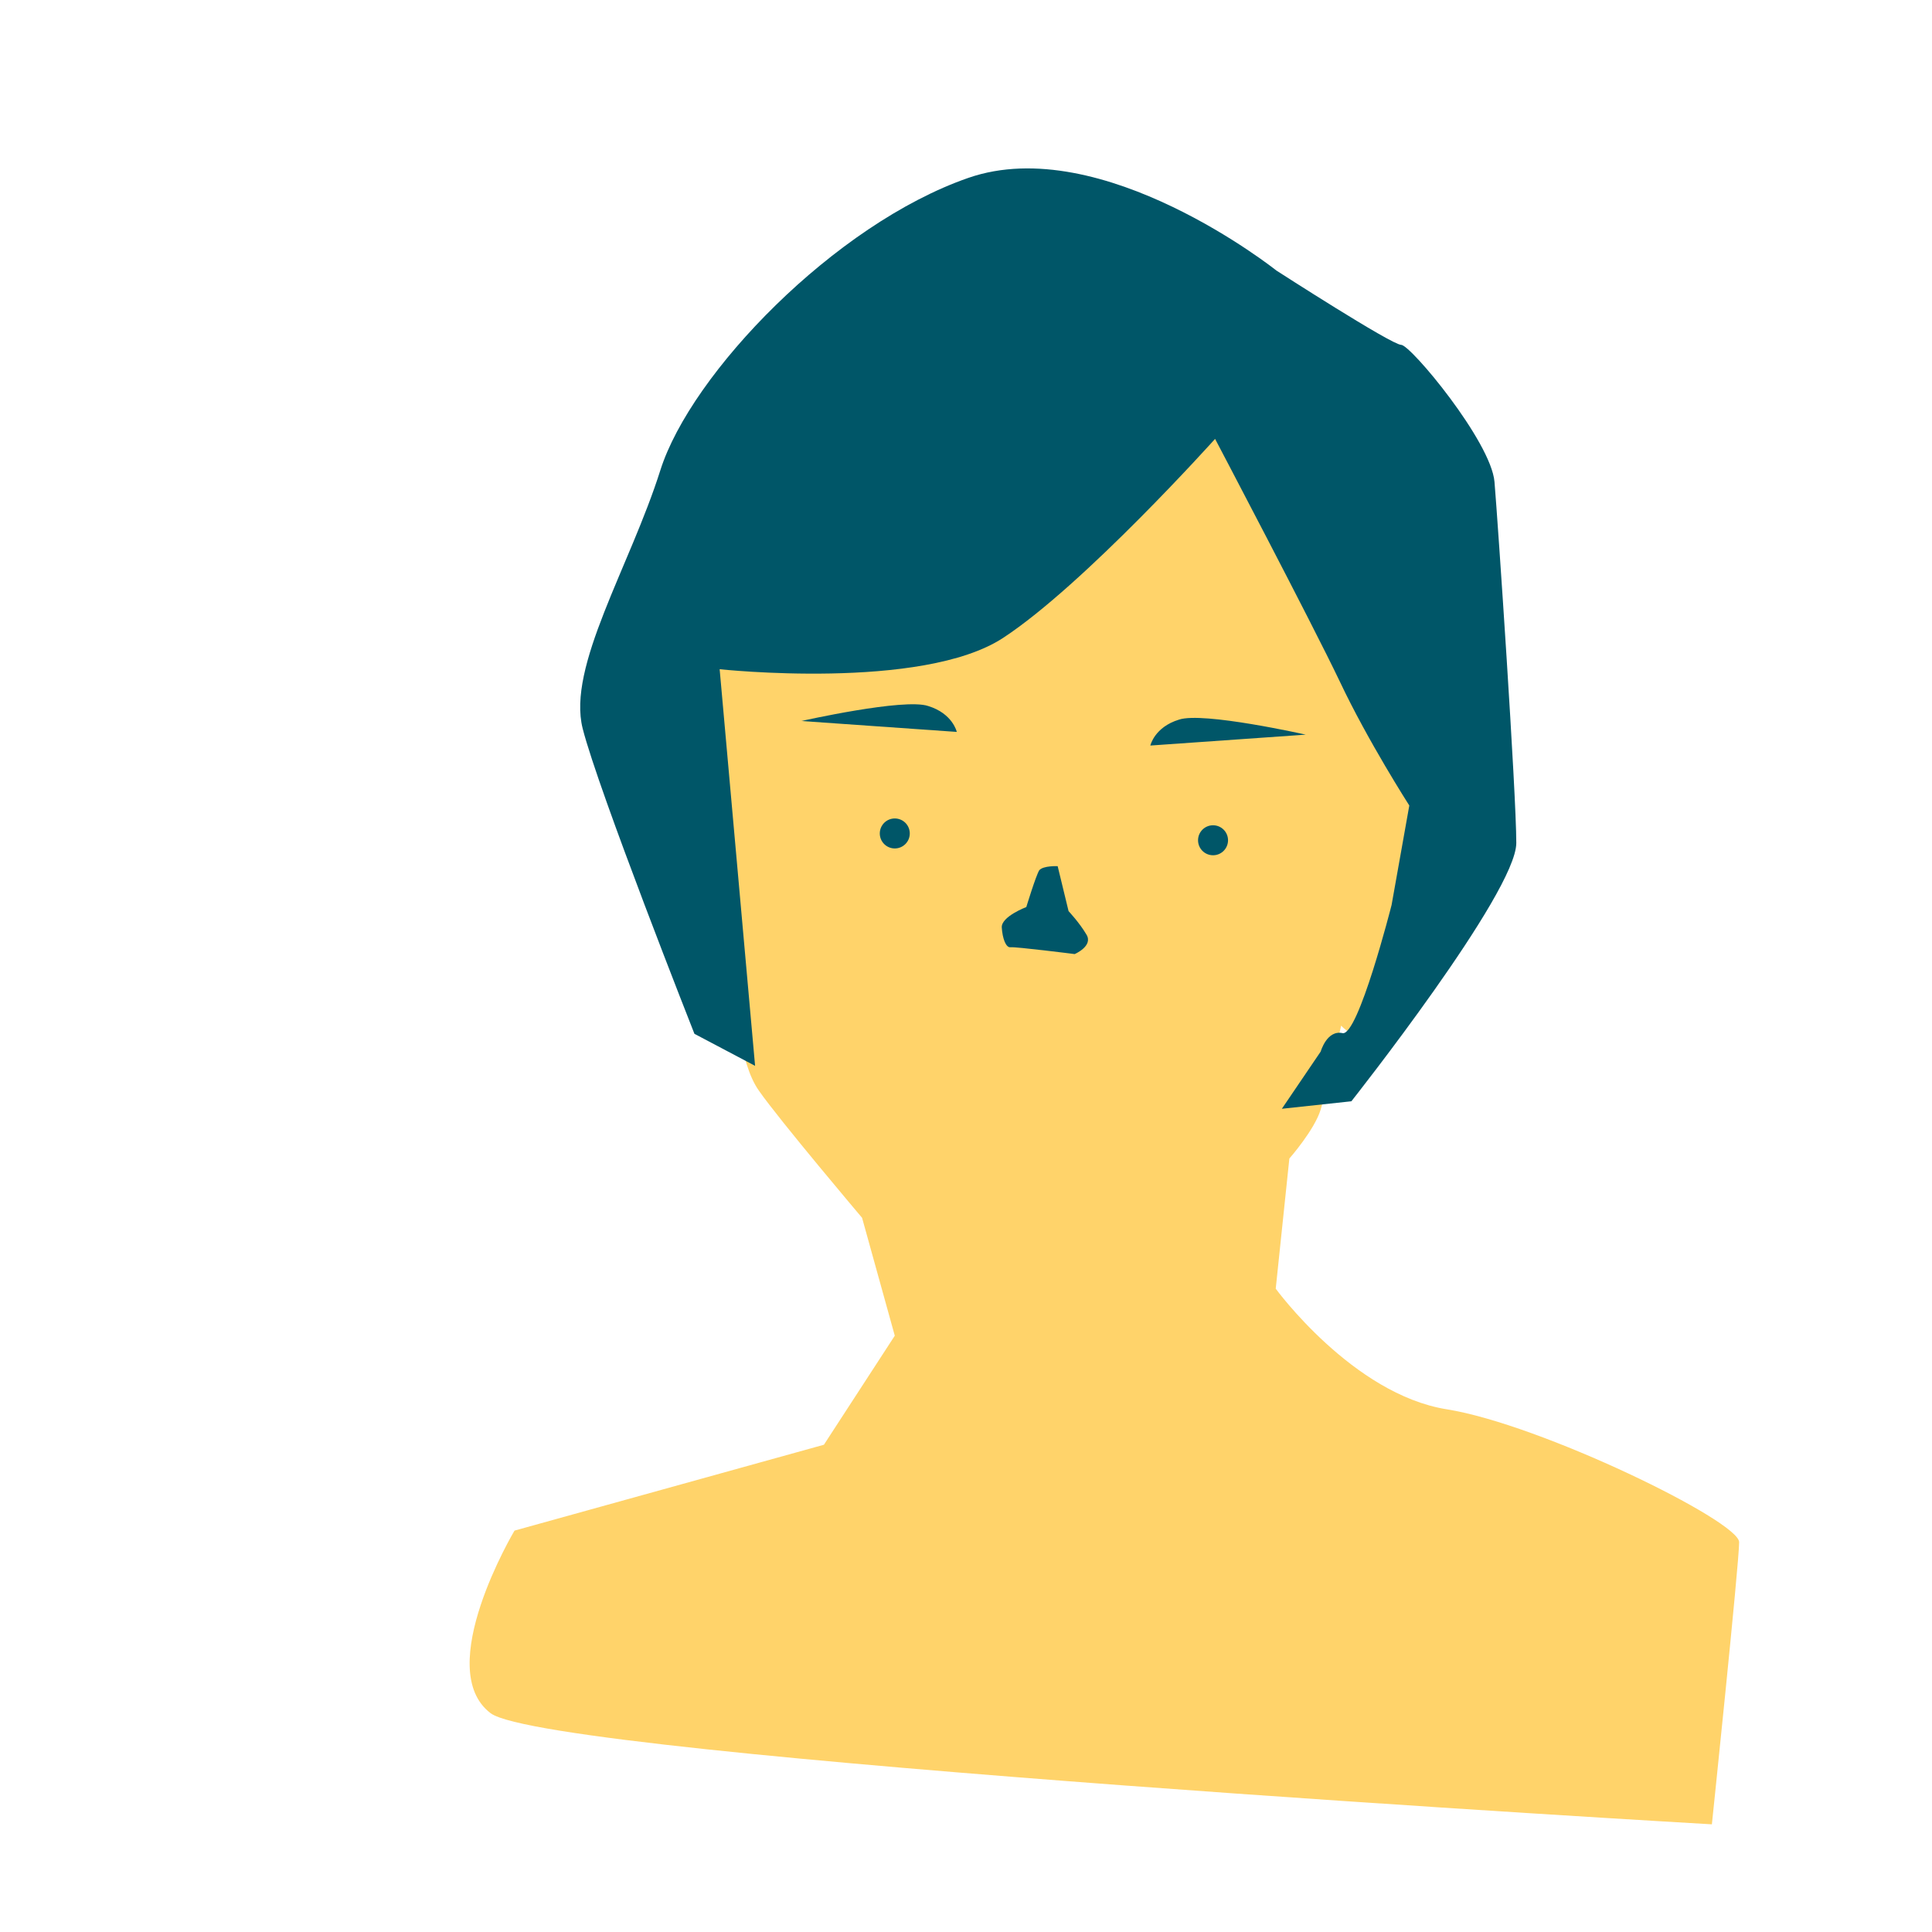 <?xml version="1.0" encoding="utf-8"?>
<!-- Generator: Adobe Illustrator 23.1.0, SVG Export Plug-In . SVG Version: 6.00 Build 0)  -->
<svg version="1.1" xmlns="http://www.w3.org/2000/svg" xmlns:xlink="http://www.w3.org/1999/xlink" x="0px" y="0px"
	 viewBox="0 0 283.5 283.5" style="enable-background:new 0 0 283.5 283.5;" xml:space="preserve">
<style type="text/css">
	.st0{fill:#005668;}
	.st1{fill:#FFD36A;}
</style>
<g id="圖層_1">
</g>
<g id="圖層_2">
	<path class="st0" d="M-1568.5,169.1"/>
	<g id="XMLID_114_">
		<path id="XMLID_286_" class="st0" d="M-1604.6,204.1c-2.4,0-4.4-1-4.5-1c-0.6-0.3-0.9-1.1-0.6-1.8c0.3-0.6,1.1-0.9,1.8-0.6
			c0.1,0,3.4,1.6,6,0c0.6-0.4,1.4-0.2,1.8,0.4c0.4,0.6,0.2,1.4-0.4,1.8C-1601.9,203.9-1603.3,204.1-1604.6,204.1z"/>
	</g>
	<g id="XMLID_64_">
		<path id="XMLID_120_" class="st0" d="M-1563.9,138.5c-2.8,0-5.6-0.7-8.4-2c-0.7-0.3-0.9-1.1-0.6-1.7c0.3-0.7,1.1-0.9,1.7-0.6
			c4.9,2.3,9.6,2.3,14.5,0c0.7-0.3,1.4,0,1.7,0.6c0.3,0.7,0,1.4-0.6,1.7C-1558.3,137.9-1561.1,138.5-1563.9,138.5z"/>
	</g>
	<path class="st1" d="M106.6,116c0,0-6.1-3.9-6.1,0c0,3.9,4.3,25.1,6.1,28.1c1.7,3,1.7,11.7,4.8,16c3,4.3,15.1,18.6,15.1,18.6
		l4.8,17.3l-10.4,16l-45.4,12.6c0,0-12.1,20.3-3.5,26.8c8.7,6.5,179.2,16.3,179.2,16.3s4-38.3,4-41.4s-29.1-17.3-42.9-19.5
		c-13.8-2.2-25.1-17.7-25.1-17.7l2-19.1c0,0,3.7-4.2,4.6-7.2s3-12.3,3-12.3s2.3,2.6,3.9,0.7s9.5-14.6,9.9-18.3
		c0.4-3.7,5.6-12.3,5.1-18.6c-0.5-6.3-4.6-11.6-4.6-11.6l-8.3-16.3L172.9,42l-38.9,2.6l-25.4,34L100,97.6L106.6,116z"/>
	<path class="st0" d="M150.6,133.1c0,0-3.7,1.4-3.6,3c0.1,1.6,0.6,3,1.3,2.9c0.7-0.1,9.4,1,9.4,1s2.8-1.2,1.7-2.9
		c-1-1.7-2.6-3.4-2.6-3.4l-1.6-6.6c0,0-2.1-0.1-2.7,0.6C152,128.5,150.6,133.1,150.6,133.1z"/>
	<path class="st0" d="M187.3,39.7c0,0-25.6-20.4-45.2-13.6s-40.7,28.7-45.2,42.9s-13.7,28.8-11.4,37.9s16.4,44.8,16.4,44.8l8.9,4.7
		l-5.2-58.2c0,0,29.7,3.2,41.6-4.6c11.9-7.8,31.1-29.2,31.1-29.2s14.2,27,18.3,35.6c4.1,8.7,10.2,18.2,10.2,18.2l-2.6,14.6
		c0,0-4.9,19.3-7.2,18.8c-2.3-0.5-3.2,2.7-3.2,2.7l-5.7,8.4l10.2-1.1c0,0,24.2-30.6,24.2-37.9s-2.7-47.1-3.2-53
		c-0.5-5.9-12.3-20.1-13.7-20.1C204.2,50.6,187.3,39.7,187.3,39.7z"/>
	<circle class="st0" cx="131.3" cy="122.3" r="2.2"/>
	<circle class="st0" cx="178" cy="123.3" r="2.2"/>
	<path class="st0" d="M117.6,105.8c0,0,15.1-3.4,18.6-2.2c3.6,1.1,4.2,3.8,4.2,3.8L117.6,105.8z"/>
	<path class="st0" d="M191.6,107.8c0,0-15.1-3.4-18.6-2.2c-3.6,1.1-4.2,3.8-4.2,3.8L191.6,107.8z"/>
</g>
</svg>
